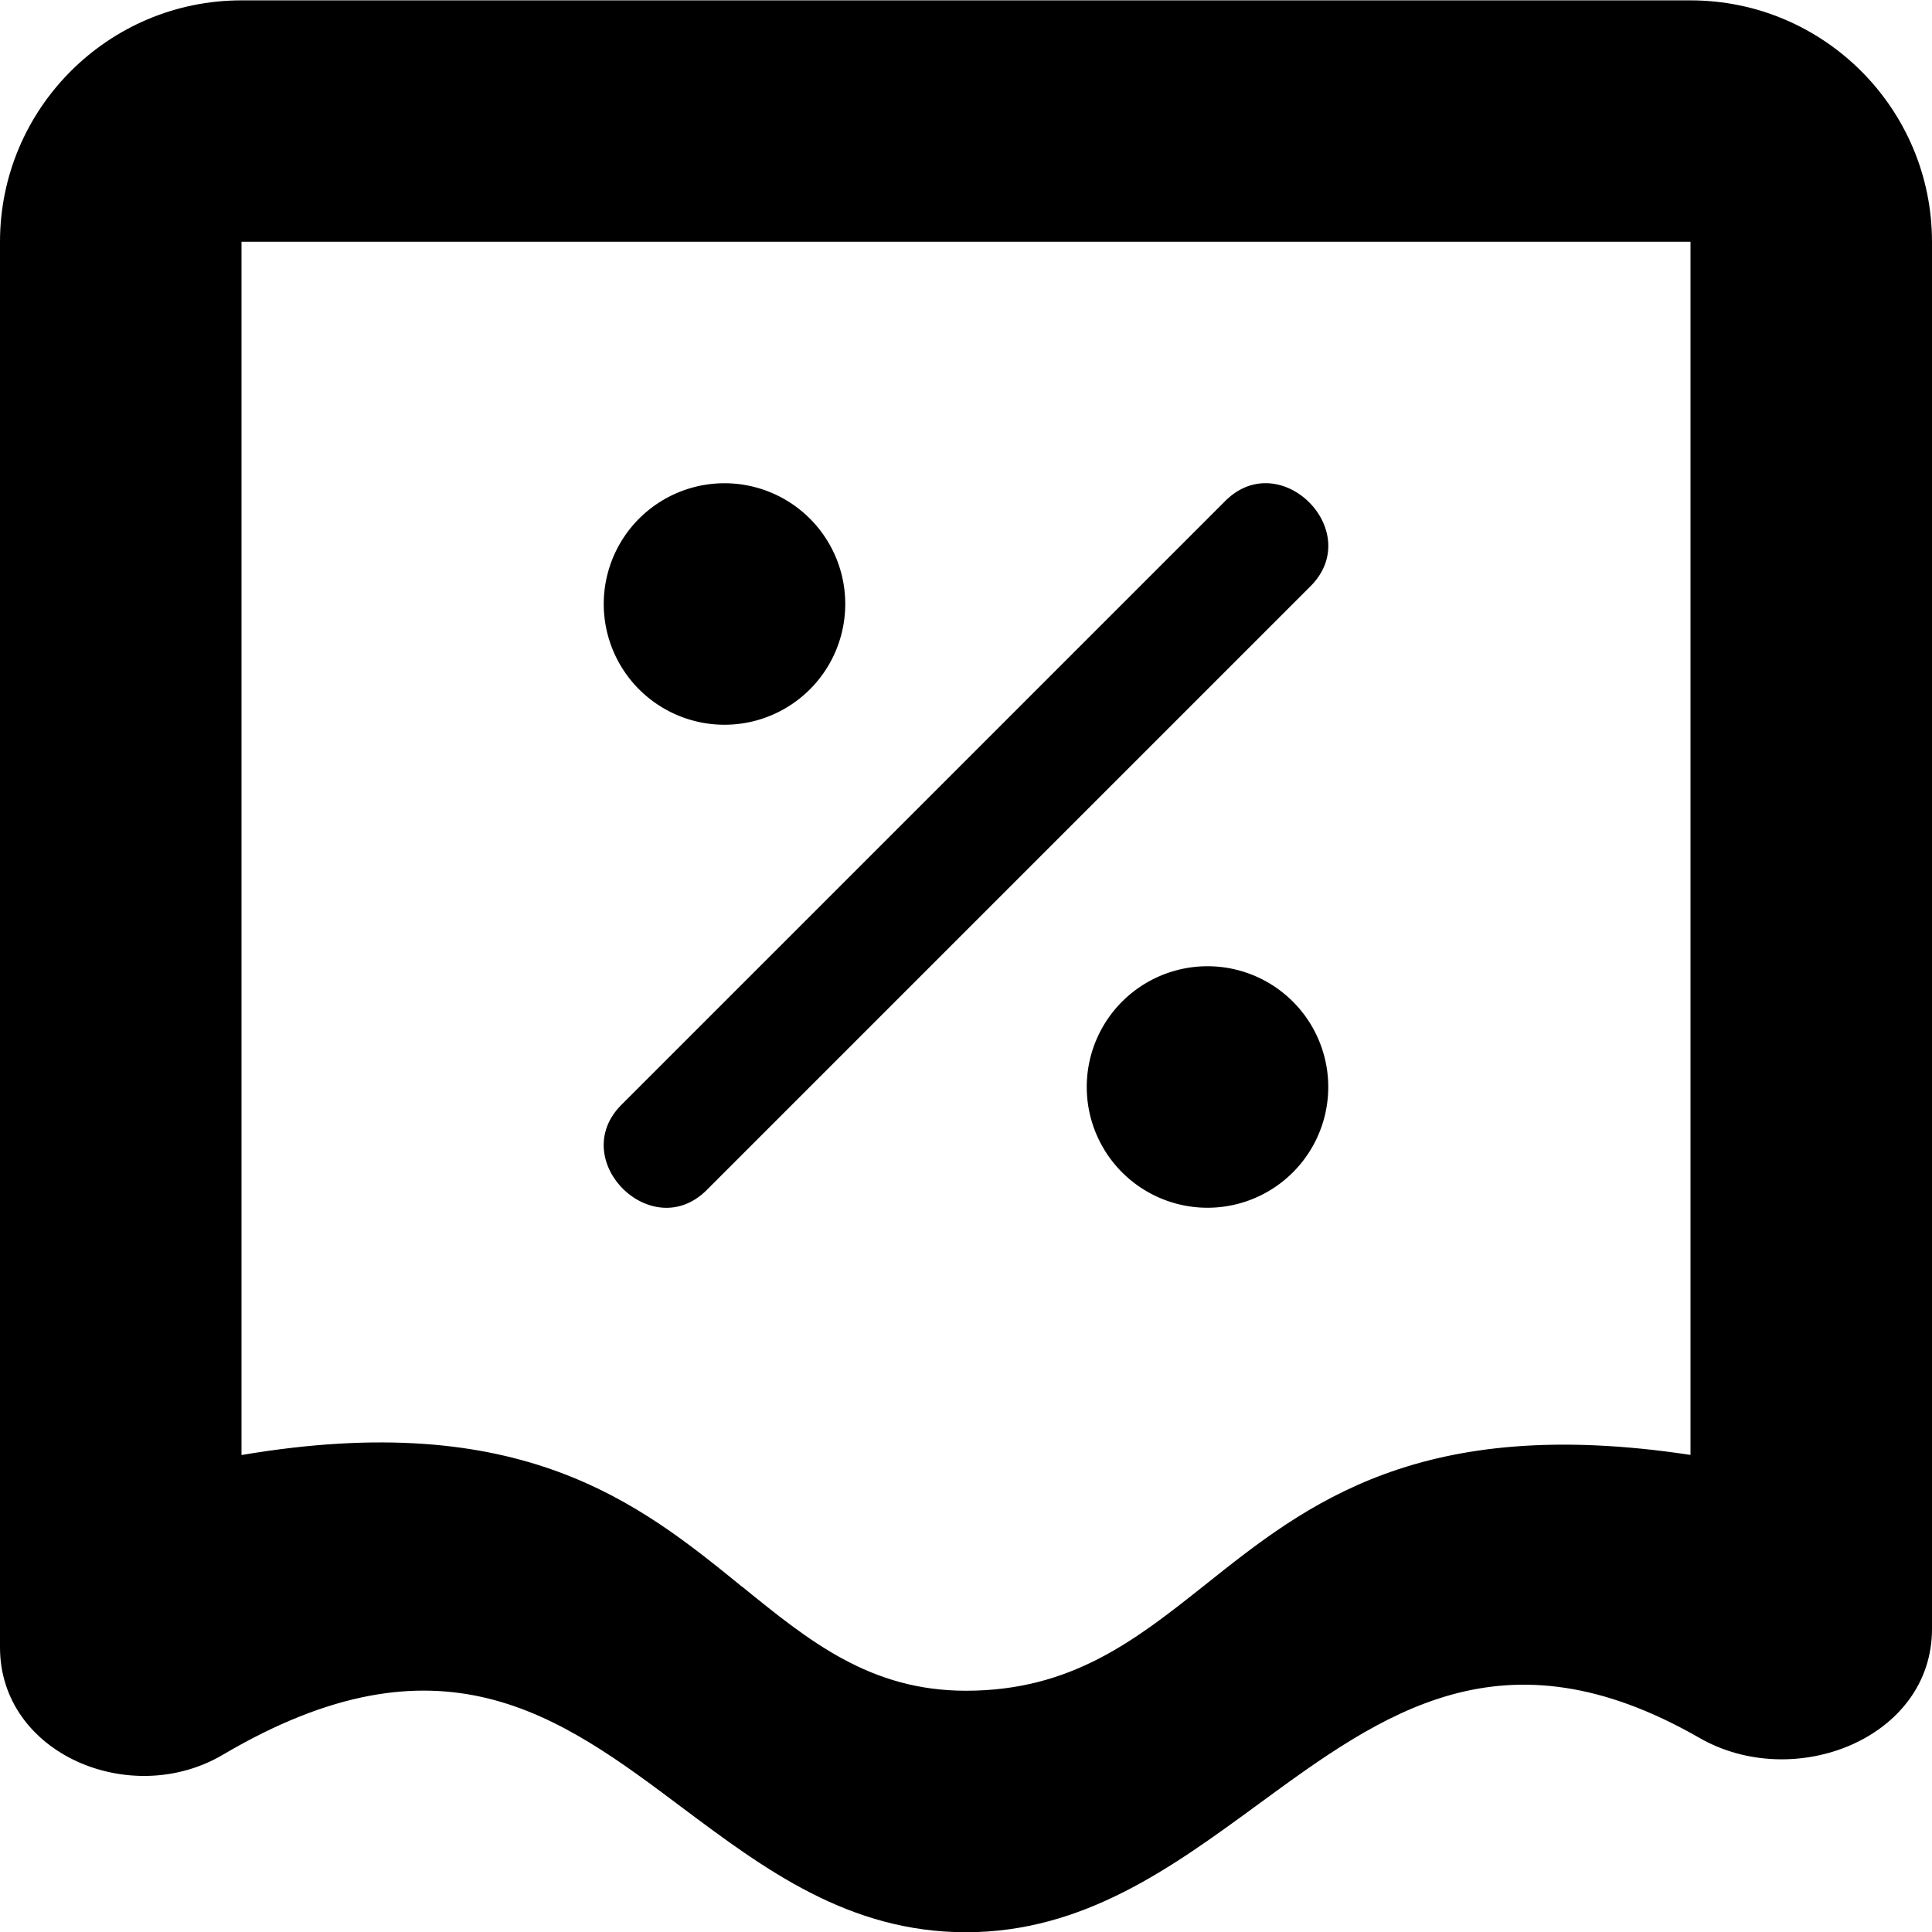 <!--
* SPDX-FileCopyrightText: © 2022 Liferay, Inc. <https://liferay.com>
* SPDX-FileCopyrightText: © 2022 Contributors to the project Clay <https://github.com/liferay/clay/graphs/contributors>
*
* SPDX-License-Identifier: BSD-3-Clause
-->
<svg viewBox="0 0 16 16" xmlns="http://www.w3.org/2000/svg"><path class="lexicon-icon-outline" d="M5.853 9.855c-.456.456-1.162-.25-.706-.706l5-5c.456-.456 1.162.25.706.706l-5 5ZM6 6.002a1 1 0 1 0 0-2 1 1 0 0 0 0 2Zm5 3a1 1 0 1 1-2 0 1 1 0 0 1 2 0Z"/><path class="lexicon-icon-outline" fill-rule="evenodd" clip-rule="evenodd" d="M0 13.643V2.003c0-1.104.897-2 2-2h12c1.103 0 2 .896 2 2V13.49c0 .906-1.14 1.353-1.925.903-1.628-.935-2.623-.206-3.653.548-.716.524-1.448 1.061-2.422 1.061-.972 0-1.67-.523-2.353-1.034-1.017-.763-2-1.499-3.803-.435-.76.447-1.844-.006-1.844-.89Zm6.146-.503c.558.453 1.061.862 1.854.862.876 0 1.406-.421 1.984-.88.837-.667 1.775-1.413 4.016-1.073V2.002H2V12.05c2.319-.393 3.296.4 4.146 1.091Z"/></svg>